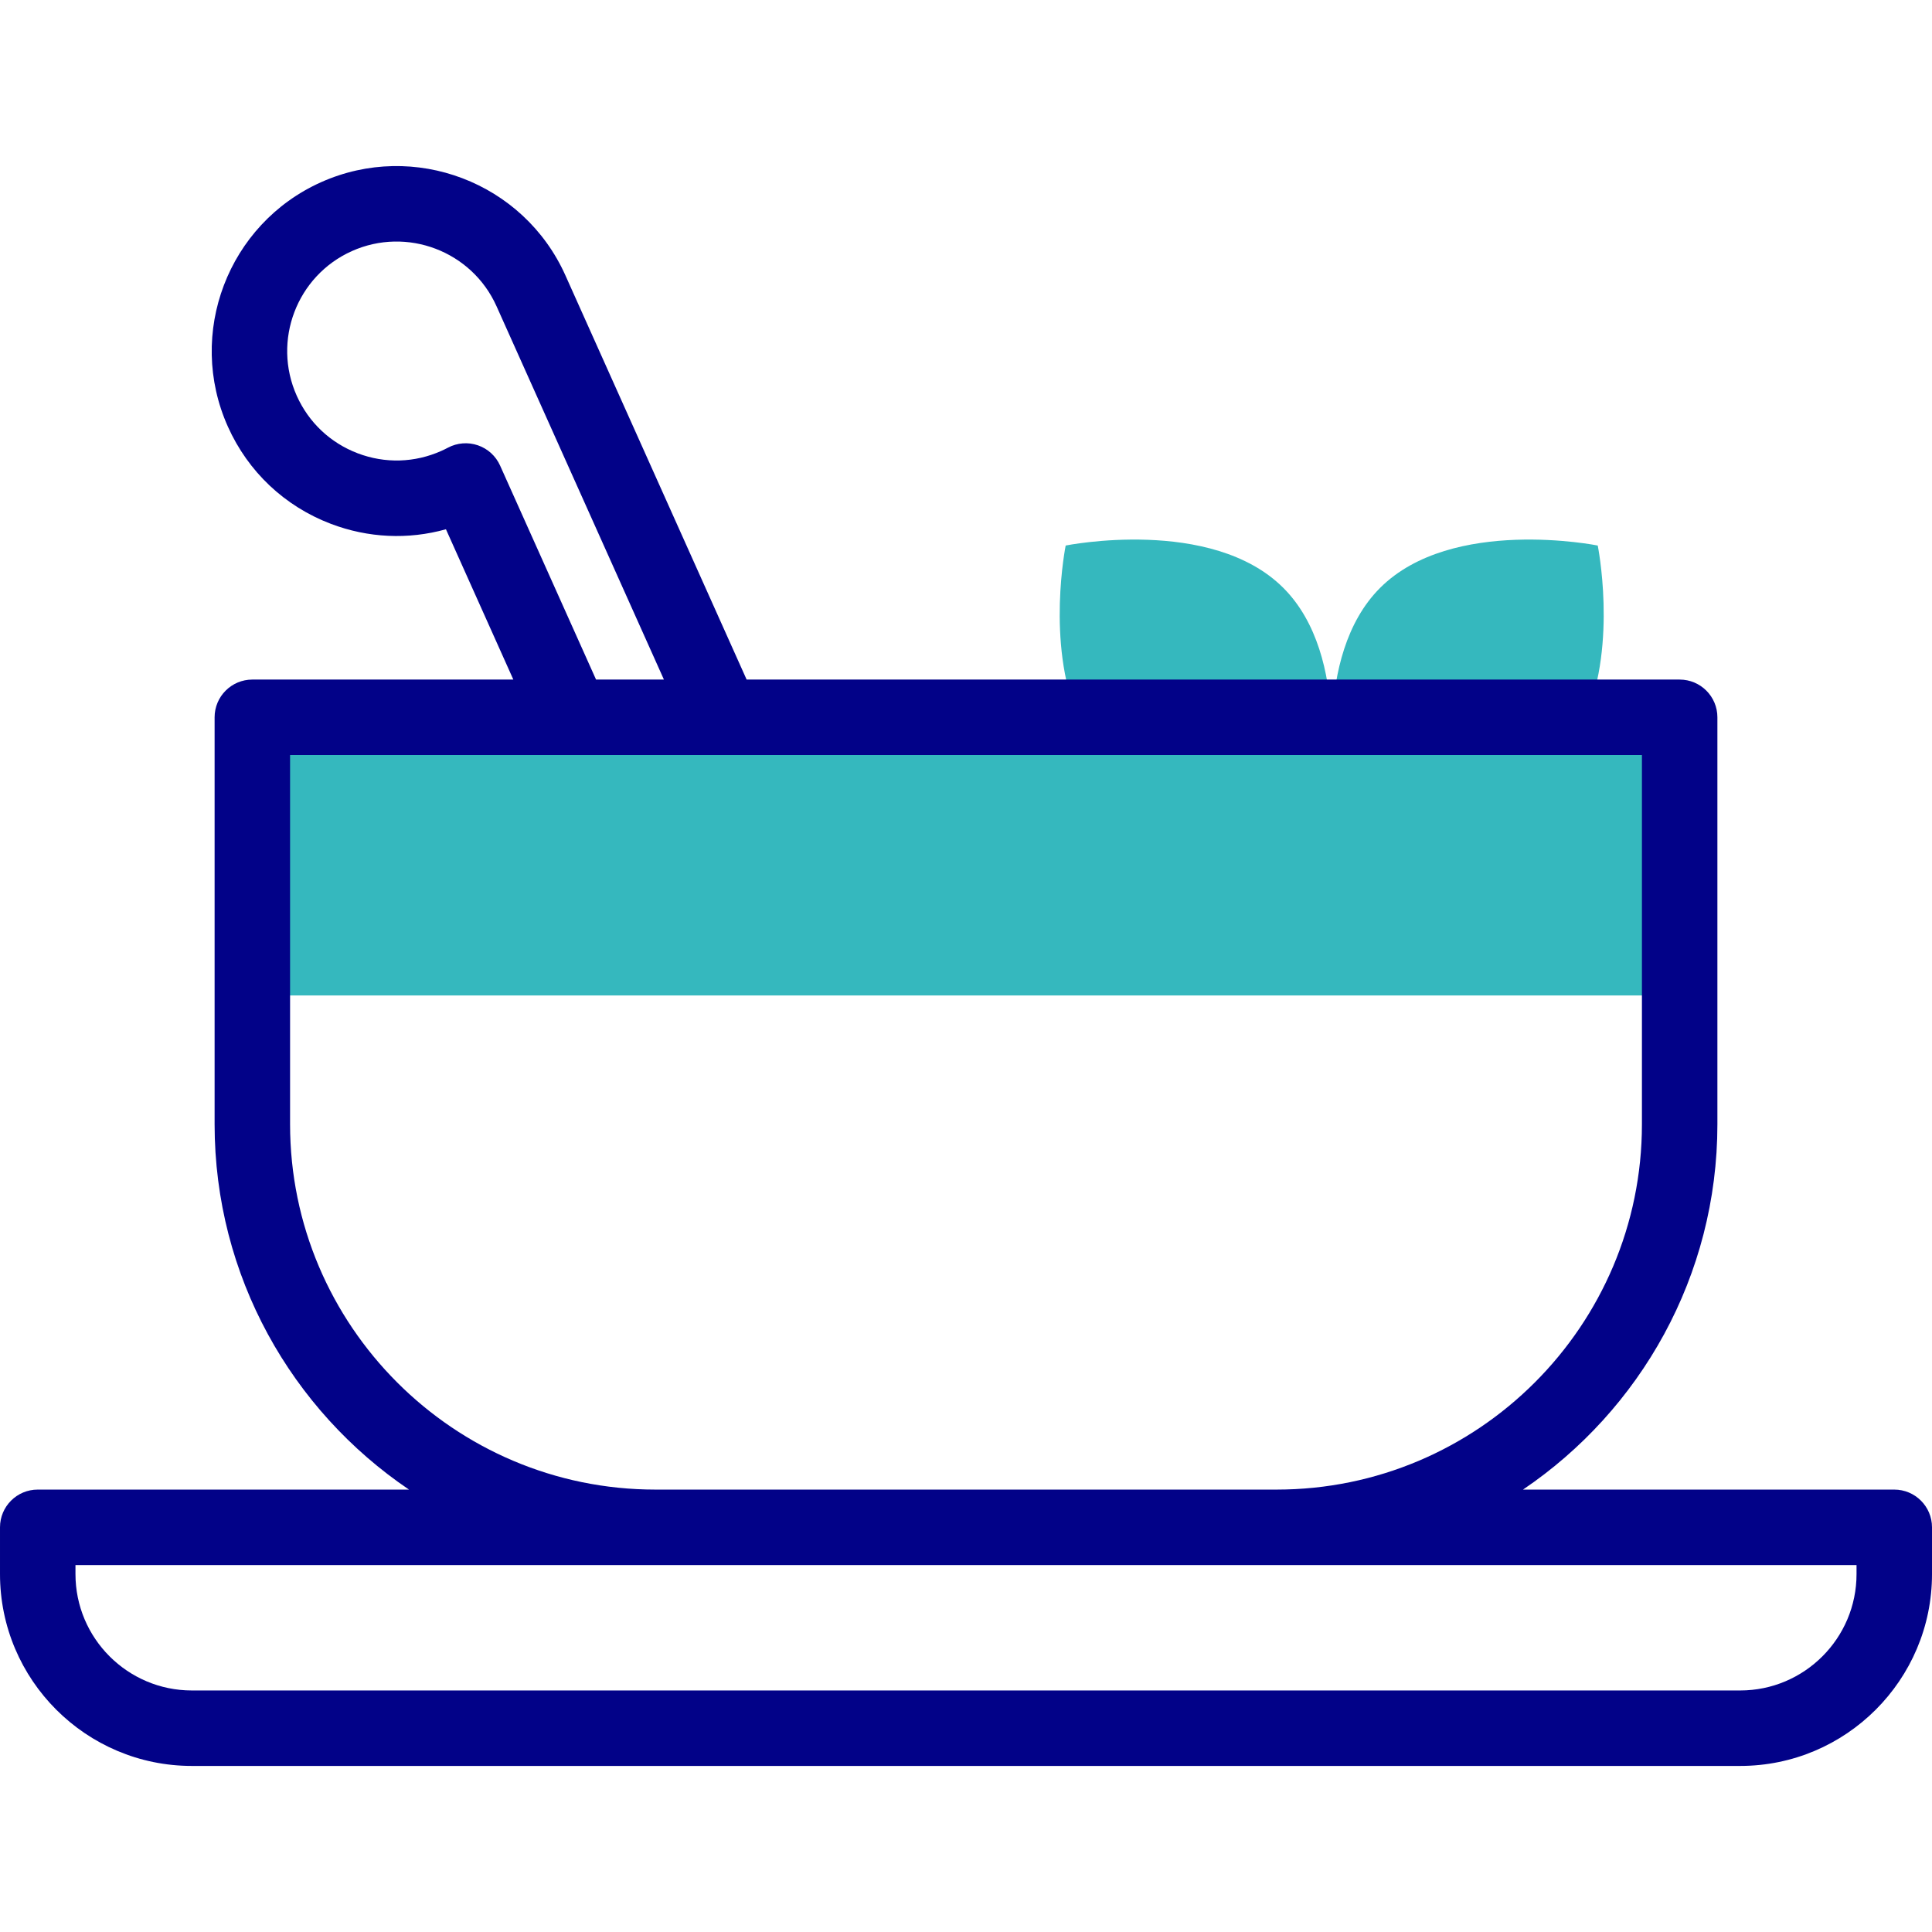 <svg id="Capa_1" enable-background="new 0 0 512 512" height="512" viewBox="0 0 512 512" width="512" xmlns="http://www.w3.org/2000/svg"><g><g><g><path d="m66.872 190.092h378.255v73.716h-378.255z" fill="#35b8be"/></g><g fill="#35b8be"><path d="m352.779 190.092c-.629-11.679-3.603-25.214-12.677-34.288-19.031-19.031-57.687-11.231-57.687-11.231s-5.188 25.711 3.222 45.519z"/><path d="m420.196 190.092c8.41-19.808 3.222-45.519 3.222-45.519s-38.656-7.8-57.687 11.231c-9.074 9.074-12.048 22.609-12.677 34.288z"/></g></g><g><path d="m502 394.757h-98.387c31.059-21.016 51.515-56.571 51.515-96.814v-107.85c0-5.522-4.478-10-10-10h-247.265l-48.031-107.128c-11.057-24.657-40.108-35.724-64.77-24.669-24.657 11.057-35.724 40.112-24.669 64.77 5.355 11.945 15.042 21.09 27.275 25.749 9.897 3.769 20.498 4.238 30.511 1.445l17.859 39.833h-69.166c-5.522 0-10 4.478-10 10v107.85c0 40.243 20.455 75.798 51.515 96.814h-98.387c-5.522 0-10 4.478-10 10v12.398c0 28.031 22.805 50.836 50.836 50.836h410.328c28.031 0 50.836-22.805 50.836-50.836v-12.398c0-5.523-4.478-10-10-10zm-369.471-271.378c-1.132-2.524-3.258-4.467-5.874-5.366-2.613-.899-5.487-.674-7.931.62-.576.305-1.163.592-1.744.852-7.068 3.171-14.951 3.397-22.192.64s-12.975-8.17-16.145-15.24c-6.543-14.597.007-31.795 14.602-38.339s31.793.007 38.337 14.602l44.363 98.945h-17.988zm-55.657 174.563v-97.85h358.256v97.85c0 53.384-43.432 96.814-96.815 96.814h-164.625c-53.384.001-96.816-43.43-96.816-96.814zm415.128 119.213c0 17.003-13.833 30.836-30.836 30.836h-410.328c-17.003 0-30.836-13.833-30.836-30.836v-2.398h472z" fill="#020288"/></g></g></svg>